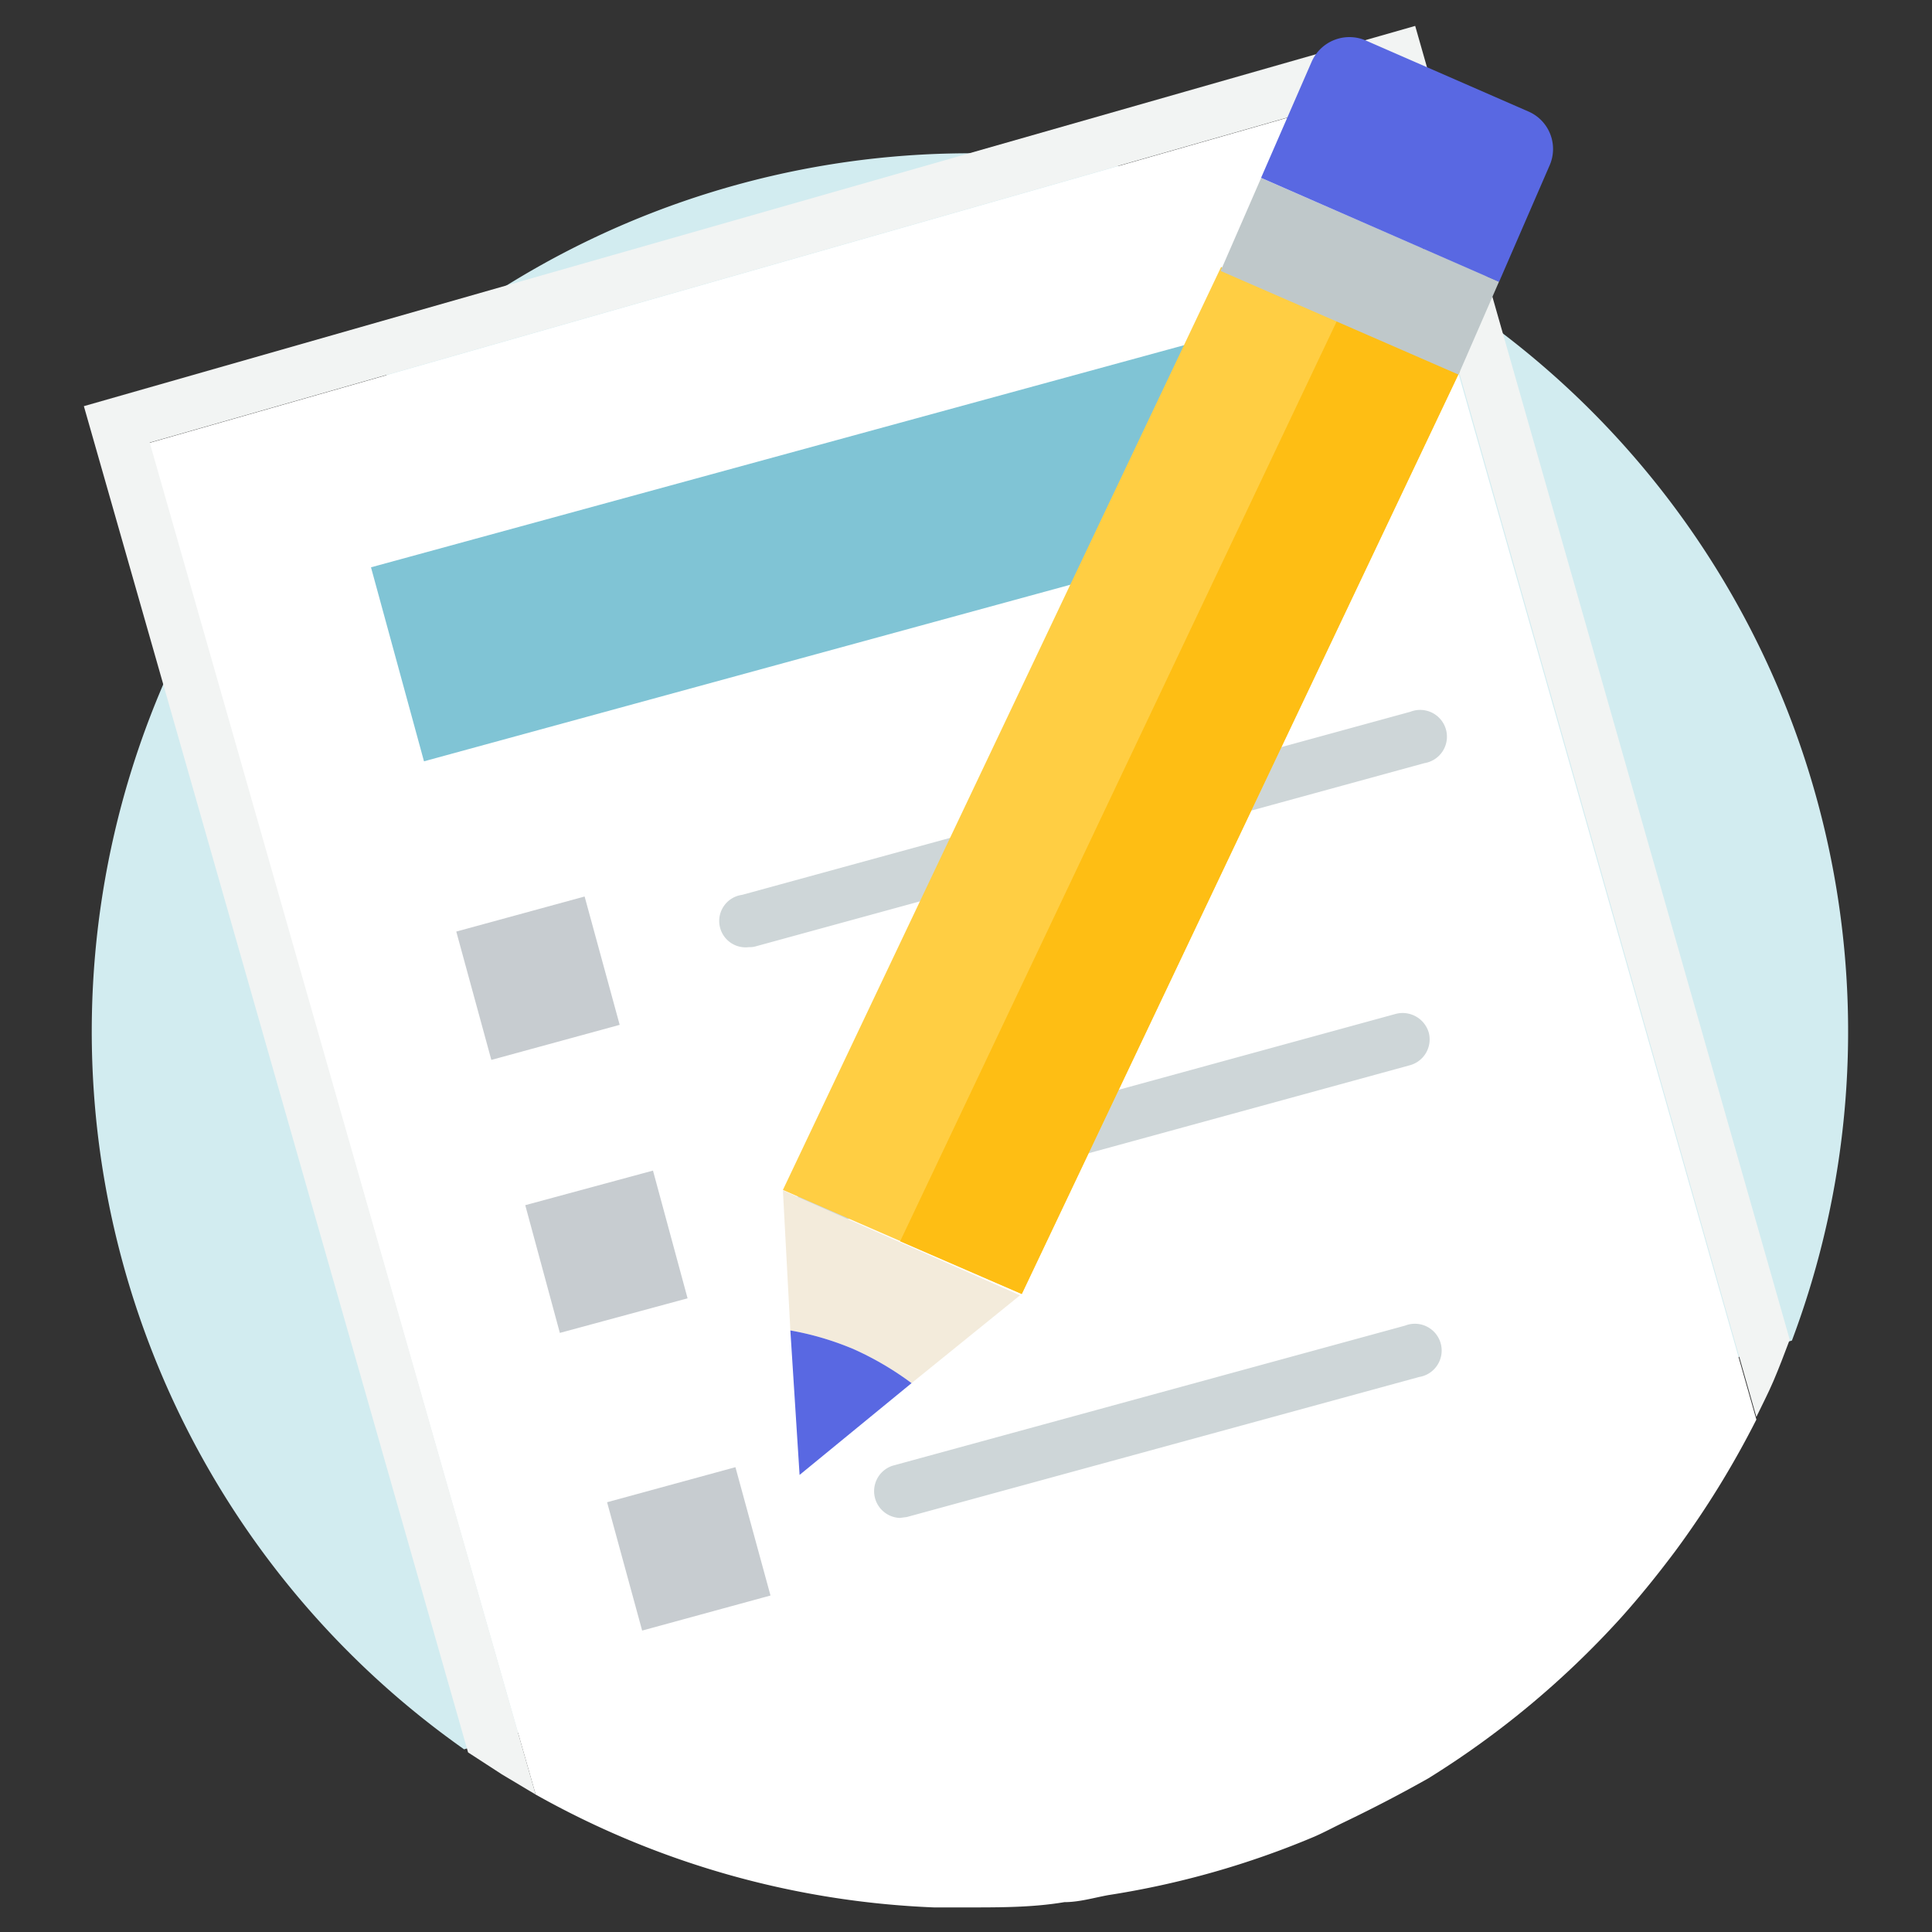 <svg xmlns="http://www.w3.org/2000/svg" viewBox="0 0 44 44"><rect x="0" y="0" width="44" height="44" fill="#333333" stroke="none"/><defs><style>.cls-1{fill:#d2ecf0;}.cls-2{fill:#fff;}.cls-3{fill:#f2f4f3;}.cls-4{fill:#80c4d5;}.cls-5{fill:#c7ccd0;}.cls-6{fill:#ced6d8;}.cls-7{fill:#ffce43;}.cls-8{fill:#febe14;}.cls-9{fill:#f3ebdb;}.cls-10{fill:#5968e2;}.cls-11{fill:#bfc8ca;}</style></defs><title>projects</title><path class="cls-1" d="M10.57,39.84a20,20,0,1,1,30.24-9.31Z"/><path class="cls-2" d="M31.39,2.09l-28,8L12.2,40.87a20.14,20.14,0,0,0,9.07,2.57c.26,0,.52,0,.79,0h0c.74,0,1.47,0,2.18-.12.34,0,.67-.1,1-.16a19.9,19.9,0,0,0,4.69-1.33c.23-.1.45-.22.68-.33q1-.48,1.92-1a20.49,20.49,0,0,0,4.38-3.65c.44-.49.85-1,1.24-1.52a21,21,0,0,0,1.85-3Z"/><path class="cls-3" d="M32.23.59,1.91,9.25l8.75,30.66.77.5.77.46L3.41,10.08l28-8L40,32.27c.13-.27.27-.54.39-.82s.25-.62.37-.94Z"/><rect class="cls-4" x="8.71" y="10.31" width="19.21" height="4.58" transform="translate(-2.67 5.27) rotate(-15.28)"/><rect class="cls-5" x="10.74" y="20.76" width="3.03" height="3.03" transform="translate(-5.44 4.02) rotate(-15.28)"/><path class="cls-6" d="M17.06,21.57a.6.6,0,0,1-.16-1.19l15.22-4.17a.61.61,0,1,1,.32,1.17L17.22,21.55A.47.47,0,0,1,17.06,21.57Z"/><rect class="cls-5" x="12.46" y="27.08" width="3.03" height="3.03" transform="matrix(0.96, -0.26, 0.26, 0.96, -7.04, 4.69)"/><path class="cls-6" d="M18.77,27.89a.6.6,0,0,1-.58-.44.61.61,0,0,1,.42-.75l13.18-3.61a.62.62,0,0,1,.75.43.61.61,0,0,1-.43.74L18.93,27.87A.41.41,0,0,1,18.77,27.89Z"/><rect class="cls-5" x="14.17" y="33.76" width="3.03" height="3.03" transform="translate(-8.74 5.38) rotate(-15.28)"/><path class="cls-6" d="M20.49,34.57a.61.61,0,0,1-.16-1.19L32,30.19a.61.61,0,1,1,.32,1.17L20.65,34.55Z"/><polygon class="cls-7" points="33.25 8.45 23.27 29.47 17.83 27.1 27.81 6.08 33.25 8.45"/><polygon class="cls-8" points="33.25 8.45 23.27 29.47 20.5 28.27 30.48 7.24 33.25 8.45"/><path class="cls-9" d="M17.83,27.11,18,30.3a6.65,6.65,0,0,1,1.45.43,7,7,0,0,1,1.31.77l2.47-2Z"/><path class="cls-10" d="M18,30.3l.21,3.29,2.55-2.09a7,7,0,0,0-1.31-.77A6.65,6.65,0,0,0,18,30.3Z"/><rect class="cls-11" x="29.81" y="3.33" width="2.31" height="5.91" transform="translate(12.84 32.17) rotate(-66.46)"/><path class="cls-10" d="M35.29,3.77,34.14,6.42,28.72,4.05l1.15-2.64A.94.94,0,0,1,31.1.92l3.71,1.62A.93.93,0,0,1,35.29,3.77Z"/></svg>